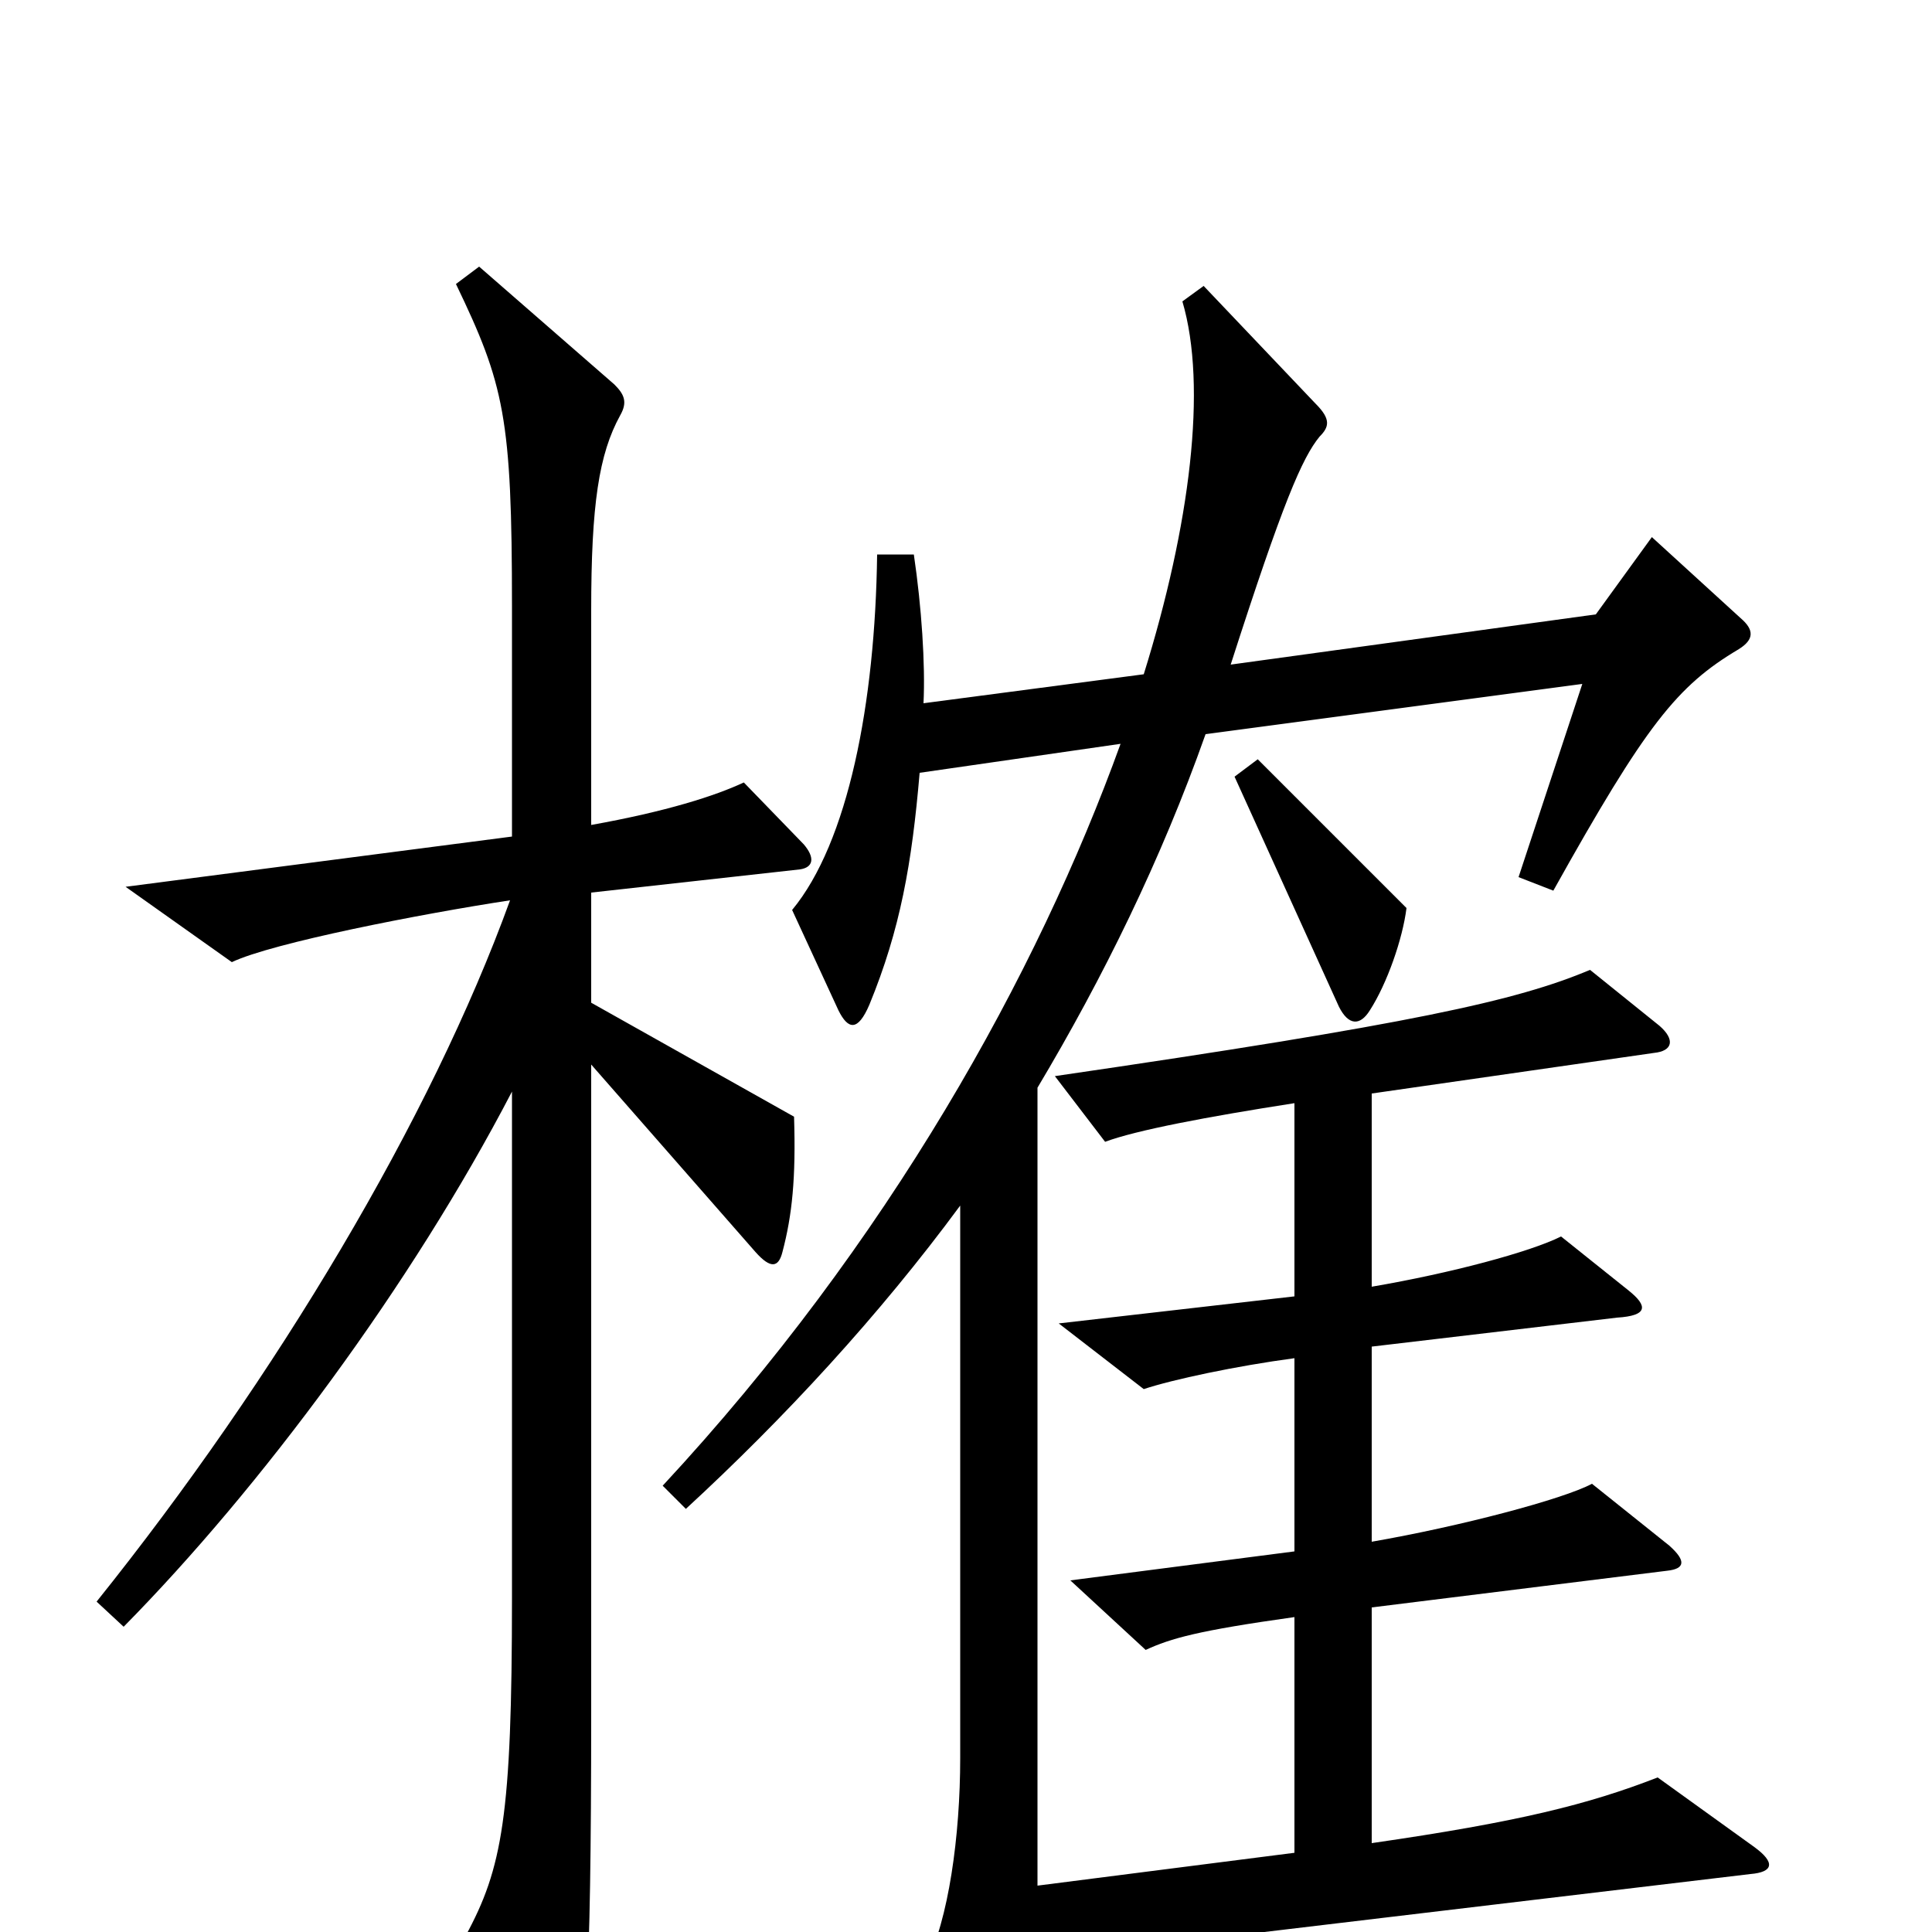 <svg xmlns="http://www.w3.org/2000/svg" viewBox="0 -1000 1000 1000">
	<path fill="#000000" d="M728 -530L651 -607L639 -598L693 -479C698 -469 704 -469 709 -477C718 -491 726 -514 728 -530ZM416 -563L385 -595C370 -588 345 -580 306 -573V-684C306 -739 310 -765 321 -785C325 -792 323 -796 318 -801L248 -862L236 -853C261 -801 265 -784 265 -686V-567L65 -541L120 -502C141 -512 218 -527 264 -534C223 -421 143 -287 50 -171L64 -158C135 -230 213 -335 265 -435V-173C265 -60 260 -33 241 2L281 77C287 88 292 89 296 78C303 62 306 33 306 -114V-449L391 -352C399 -343 403 -344 405 -352C410 -371 412 -390 411 -422L306 -481V-538L414 -550C421 -551 422 -556 416 -563ZM908 -44L858 -80C822 -66 786 -57 710 -46V-168L863 -187C872 -188 873 -192 864 -200L824 -232C809 -224 756 -210 710 -202V-303L837 -318C853 -319 853 -324 843 -332L808 -360C792 -352 751 -341 710 -334V-434L856 -455C866 -456 867 -462 859 -469L823 -498C785 -482 731 -470 546 -443L572 -409C588 -415 625 -422 670 -429V-329L548 -315L592 -281C607 -286 640 -293 670 -297V-197L554 -182L593 -146C606 -152 620 -156 670 -163V-41L537 -24V-437C571 -494 601 -555 624 -620L819 -646L786 -546L804 -539C852 -625 868 -645 900 -664C908 -669 908 -674 901 -680L855 -722L826 -682L637 -656C664 -740 674 -763 683 -774C688 -779 689 -783 681 -791L623 -852L612 -844C625 -800 616 -728 592 -651L478 -636C479 -656 477 -686 473 -713H454C453 -636 439 -564 410 -529L434 -477C439 -467 444 -466 450 -480C466 -519 472 -553 476 -600L580 -615C537 -496 460 -357 343 -231L355 -219C406 -266 455 -319 497 -376V-90C497 -50 491 -6 479 17L514 89C523 107 528 105 532 86C536 67 537 51 537 14L906 -30C918 -31 919 -36 908 -44Z"/>
</svg>